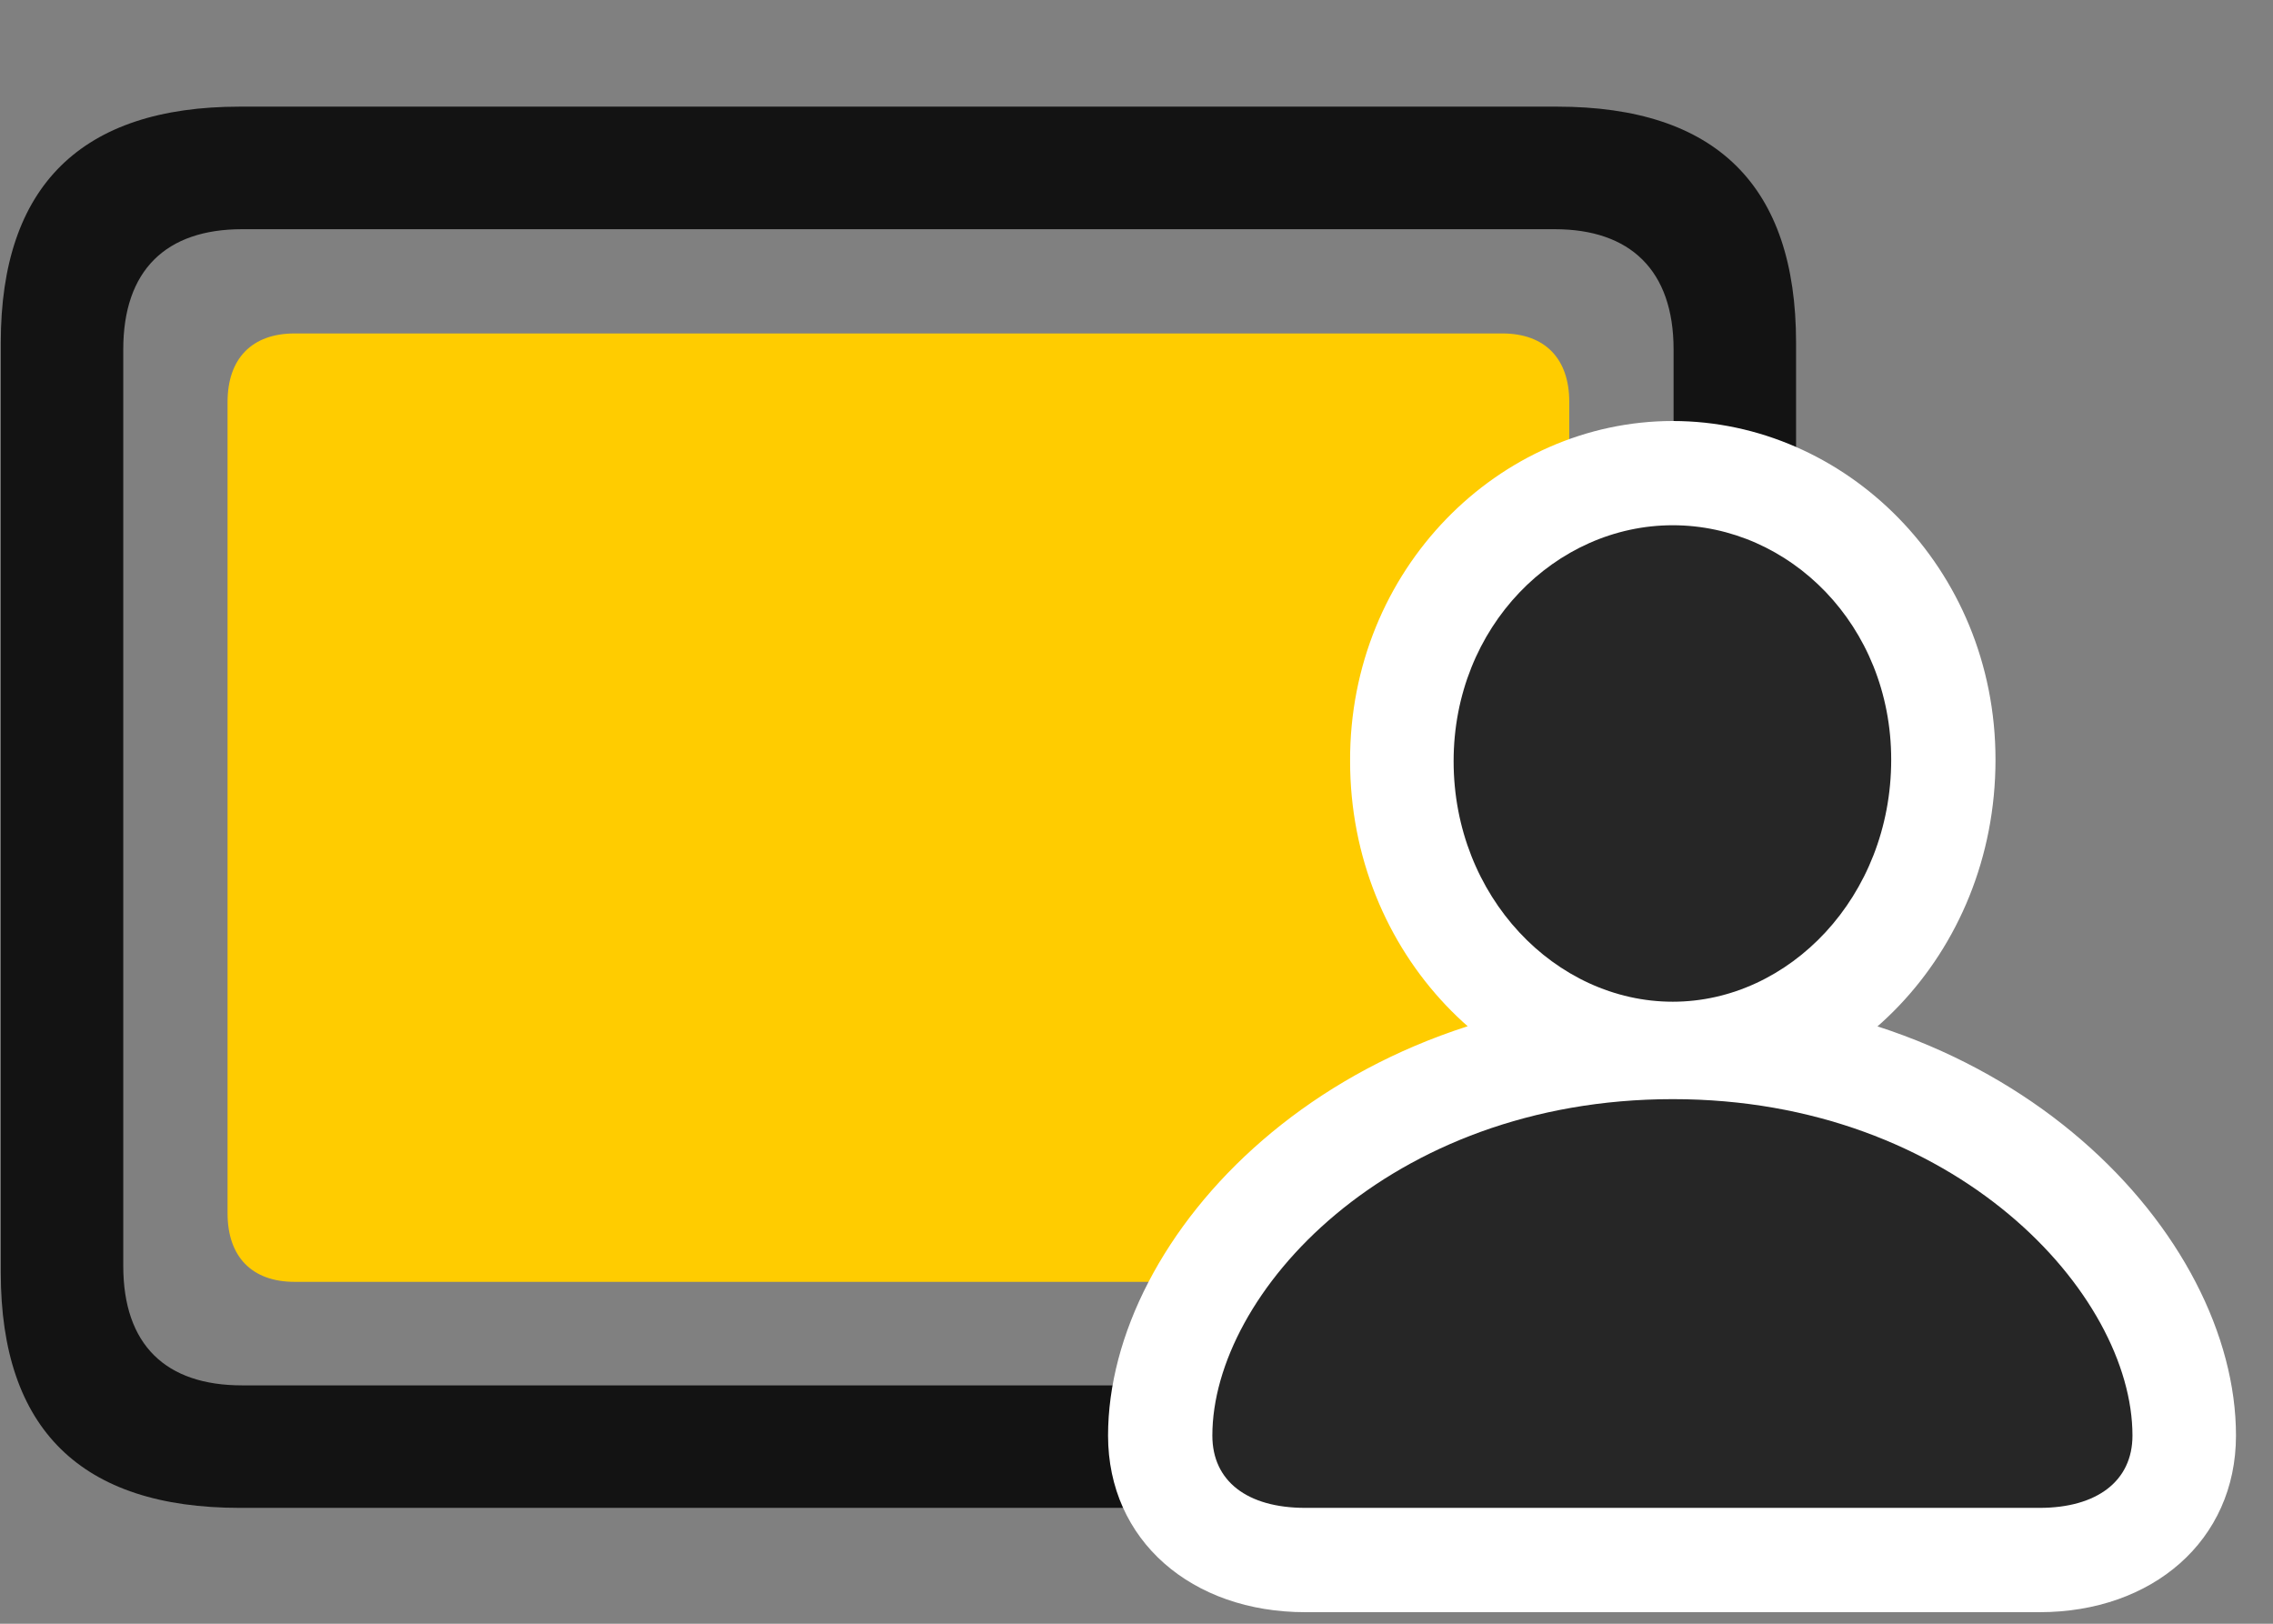 <svg width="35" height="25" viewBox="0 0 35 25" fill="none" xmlns="http://www.w3.org/2000/svg">
<rect x="0" y="0" width="35" height="25" fill="#808080" stroke="none"/>
<path d="M3.691 23.216H23.977C26.426 23.216 27.656 22.009 27.656 19.595V5.275C27.656 2.861 26.426 1.642 23.977 1.642H3.691C1.254 1.642 0.012 2.861 0.012 5.275V19.595C0.012 22.009 1.254 23.216 3.691 23.216ZM3.727 21.33C2.555 21.33 1.898 20.709 1.898 19.49V5.38C1.898 4.162 2.555 3.529 3.727 3.529H23.941C25.102 3.529 25.77 4.162 25.77 5.38V19.49C25.77 20.709 25.102 21.33 23.941 21.33H3.727Z" fill="black" fill-opacity="0.85"/>
<path d="M4.535 19.736H23.133C23.789 19.736 24.164 19.349 24.164 18.681V6.189C24.164 5.521 23.789 5.134 23.133 5.134H4.535C3.879 5.134 3.504 5.521 3.504 6.189V18.681C3.504 19.349 3.879 19.736 4.535 19.736Z" fill="#FFCC00"/>
<path d="M25.758 17.017C28.418 17.017 30.727 14.709 30.727 11.697C30.727 8.732 28.406 6.482 25.758 6.482C23.086 6.482 20.777 8.767 20.789 11.72C20.789 14.673 23.062 17.017 25.758 17.017ZM20.098 24.822H31.406C33.141 24.822 34.43 23.72 34.43 22.103C34.43 19.021 30.984 15.318 25.758 15.318C20.508 15.318 17.062 19.021 17.062 22.103C17.062 23.72 18.352 24.822 20.098 24.822Z" fill="white"/>
<path d="M25.758 15.423C27.551 15.423 29.121 13.806 29.121 11.697C29.121 9.623 27.551 8.087 25.758 8.087C23.953 8.087 22.383 9.646 22.383 11.72C22.383 13.806 23.953 15.423 25.758 15.423ZM20.098 23.216H31.406C32.285 23.216 32.836 22.806 32.836 22.103C32.836 19.923 30.117 16.923 25.758 16.923C21.375 16.923 18.668 19.923 18.668 22.103C18.668 22.806 19.207 23.216 20.098 23.216Z" fill="black" fill-opacity="0.85"/>
</svg>
